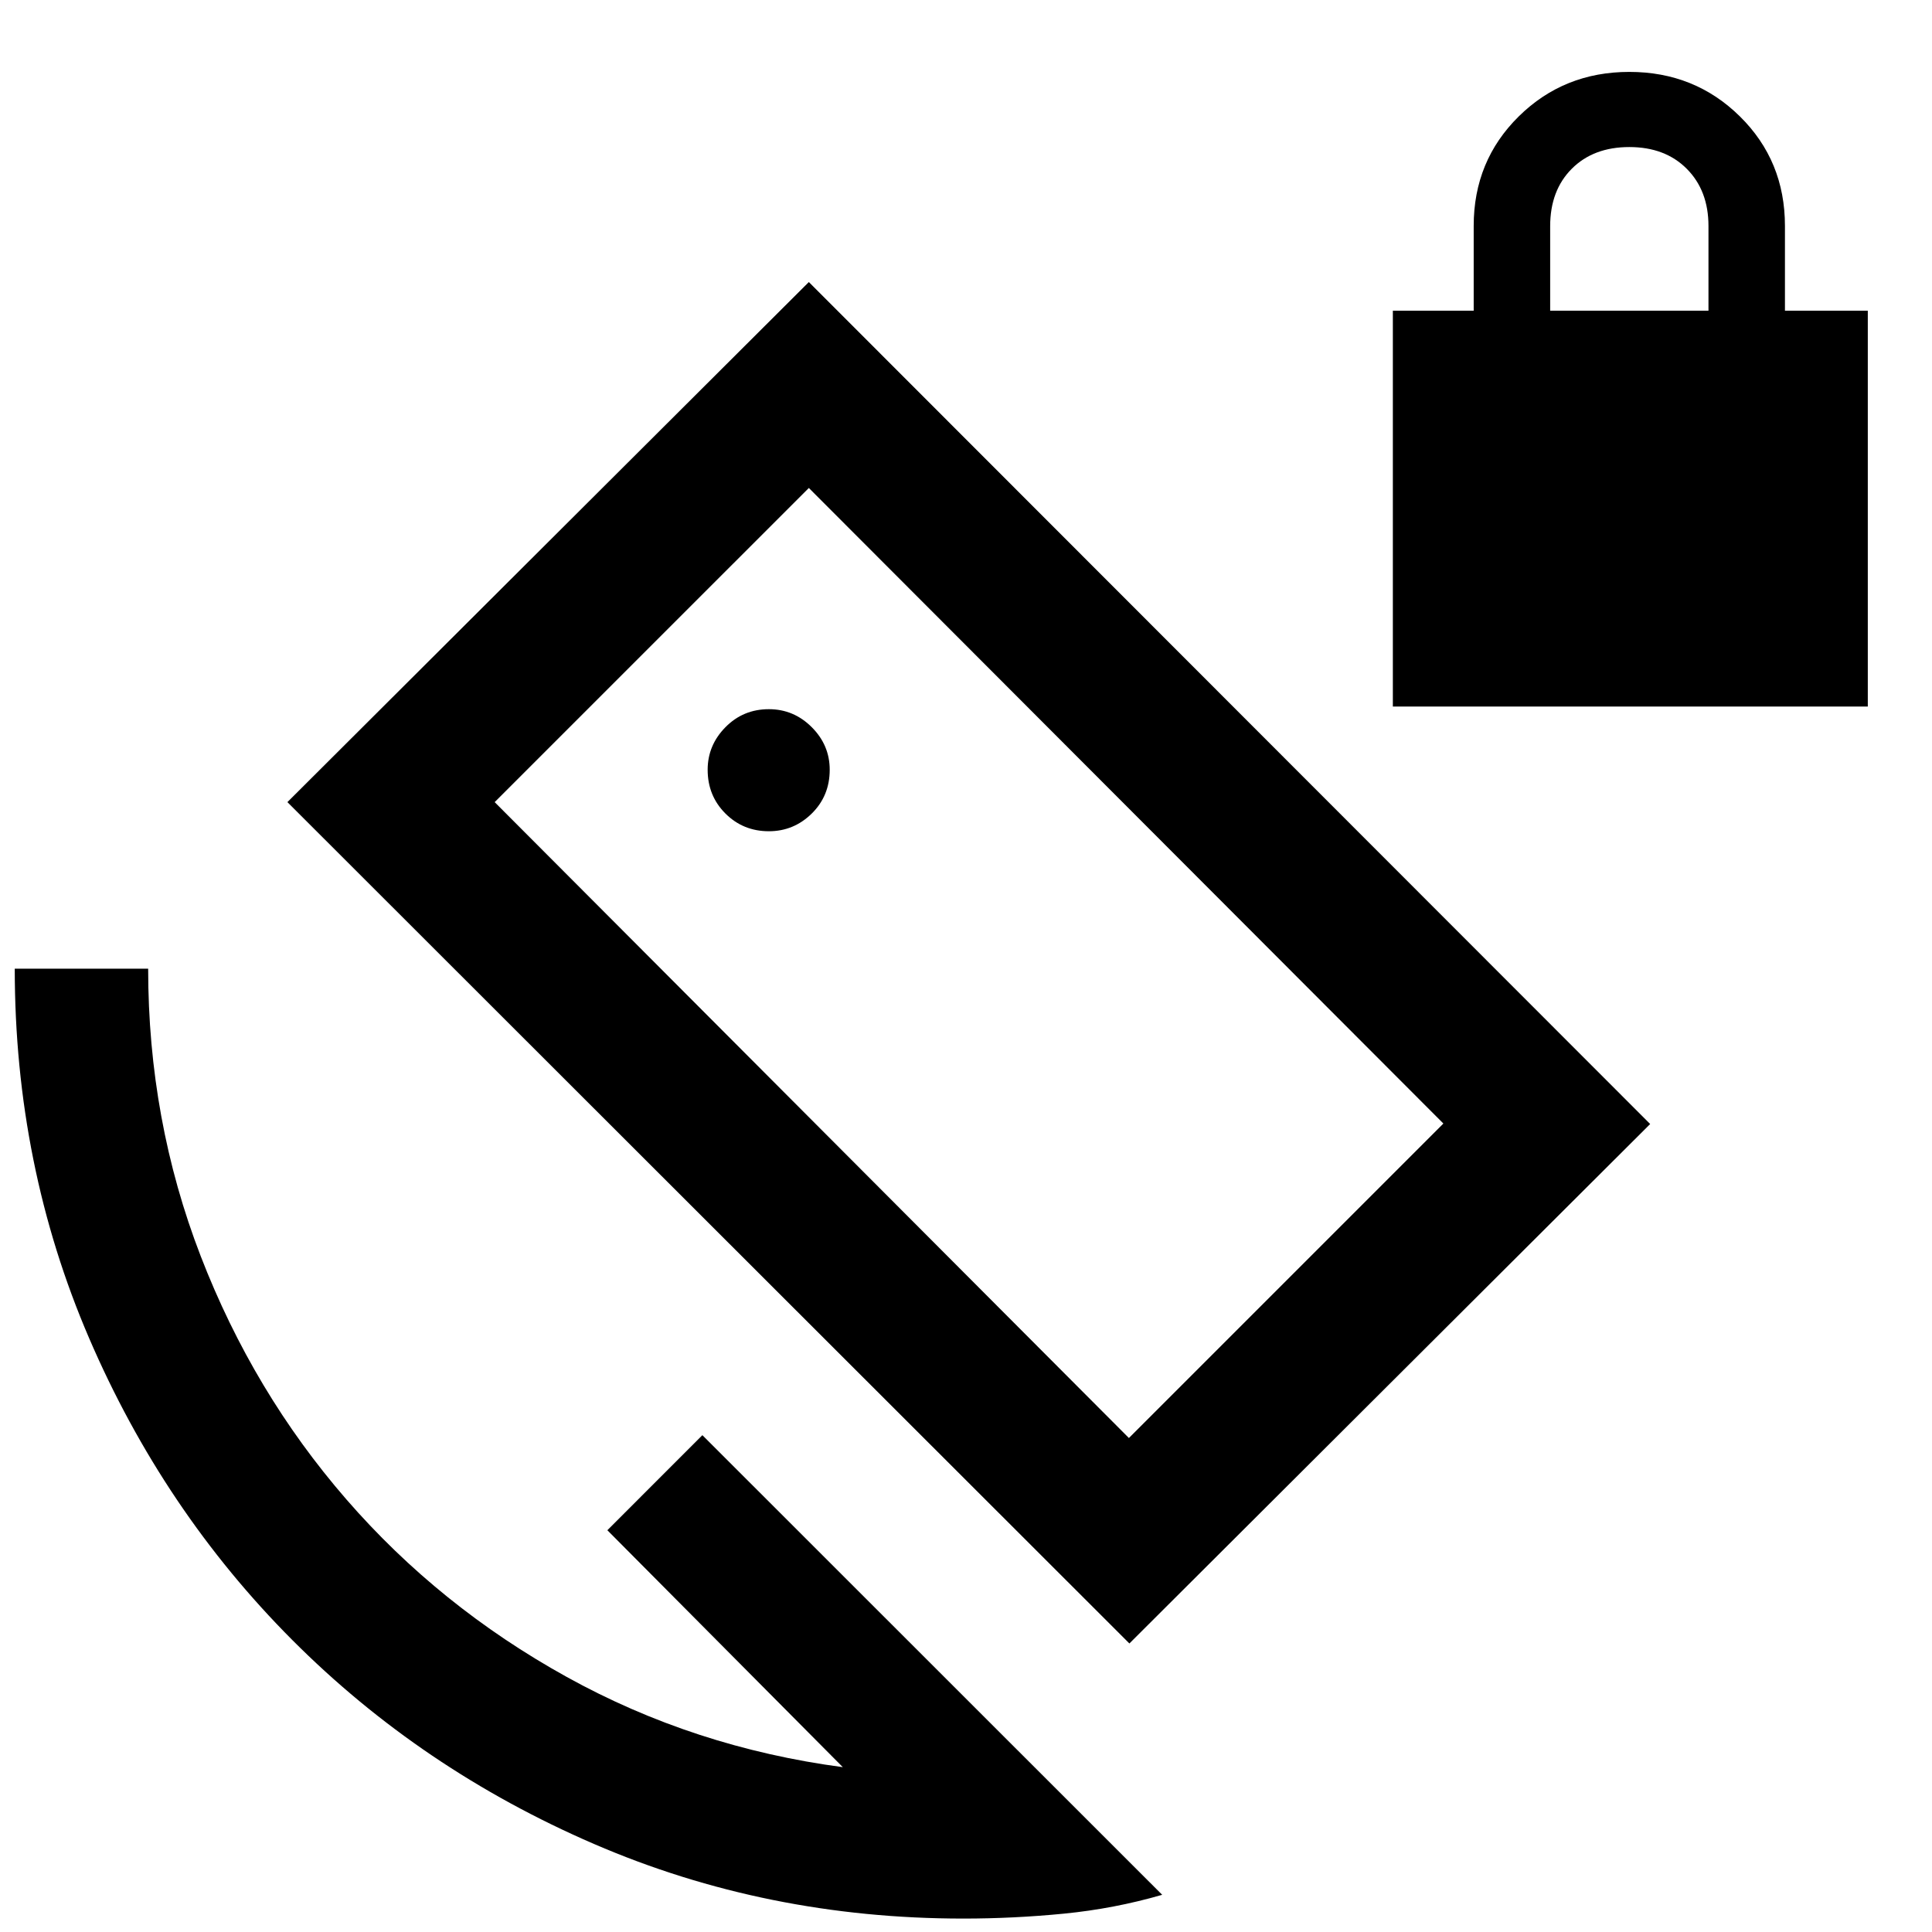 <svg xmlns="http://www.w3.org/2000/svg" height="40" viewBox="0 -960 960 960" width="40"><path d="M692.1-608.93V-805.6h40.17v-42.15q0-32.35 22.41-54.43 22.42-22.09 54.92-22.09t54.92 22.09q22.41 22.08 22.41 54.43v42.15h41.17v196.67h-236Zm78.17-196.67h78.66v-42.1q0-17.57-10.76-28.4-10.76-10.83-28.57-10.83-17.81 0-28.57 10.76-10.76 10.76-10.76 28.57v42ZM561.19-143.37 142.81-561.43l259.1-258.42 418.05 418.37-258.77 258.11Zm-.24-102.09 156.26-156.26-315.3-315.81-156.11 156.1 315.15 315.97ZM478.67-6.67q-97.73 0-183.53-37.08-85.81-37.08-149.89-101.33-64.08-64.25-101-150.06-36.92-85.8-36.92-183.53h66.29q0 75.25 26.12 142.86 26.13 67.6 72.33 120.8 46.19 53.21 109.49 88.25 63.3 35.05 137.23 44.85l-117-117.73 47.22-47.23L577.49-18.48q-23.86 6.91-48.85 9.36-25 2.45-49.97 2.45Zm3.09-474.9Zm-99.72-65.39q12.37 0 21.31-8.79 8.93-8.8 8.93-21.76 0-12.23-8.93-21.16-8.94-8.94-21.31-8.94-12.77 0-21.59 8.97-8.82 8.96-8.82 21.13 0 12.92 8.82 21.74 8.82 8.81 21.59 8.81Z"/></svg>